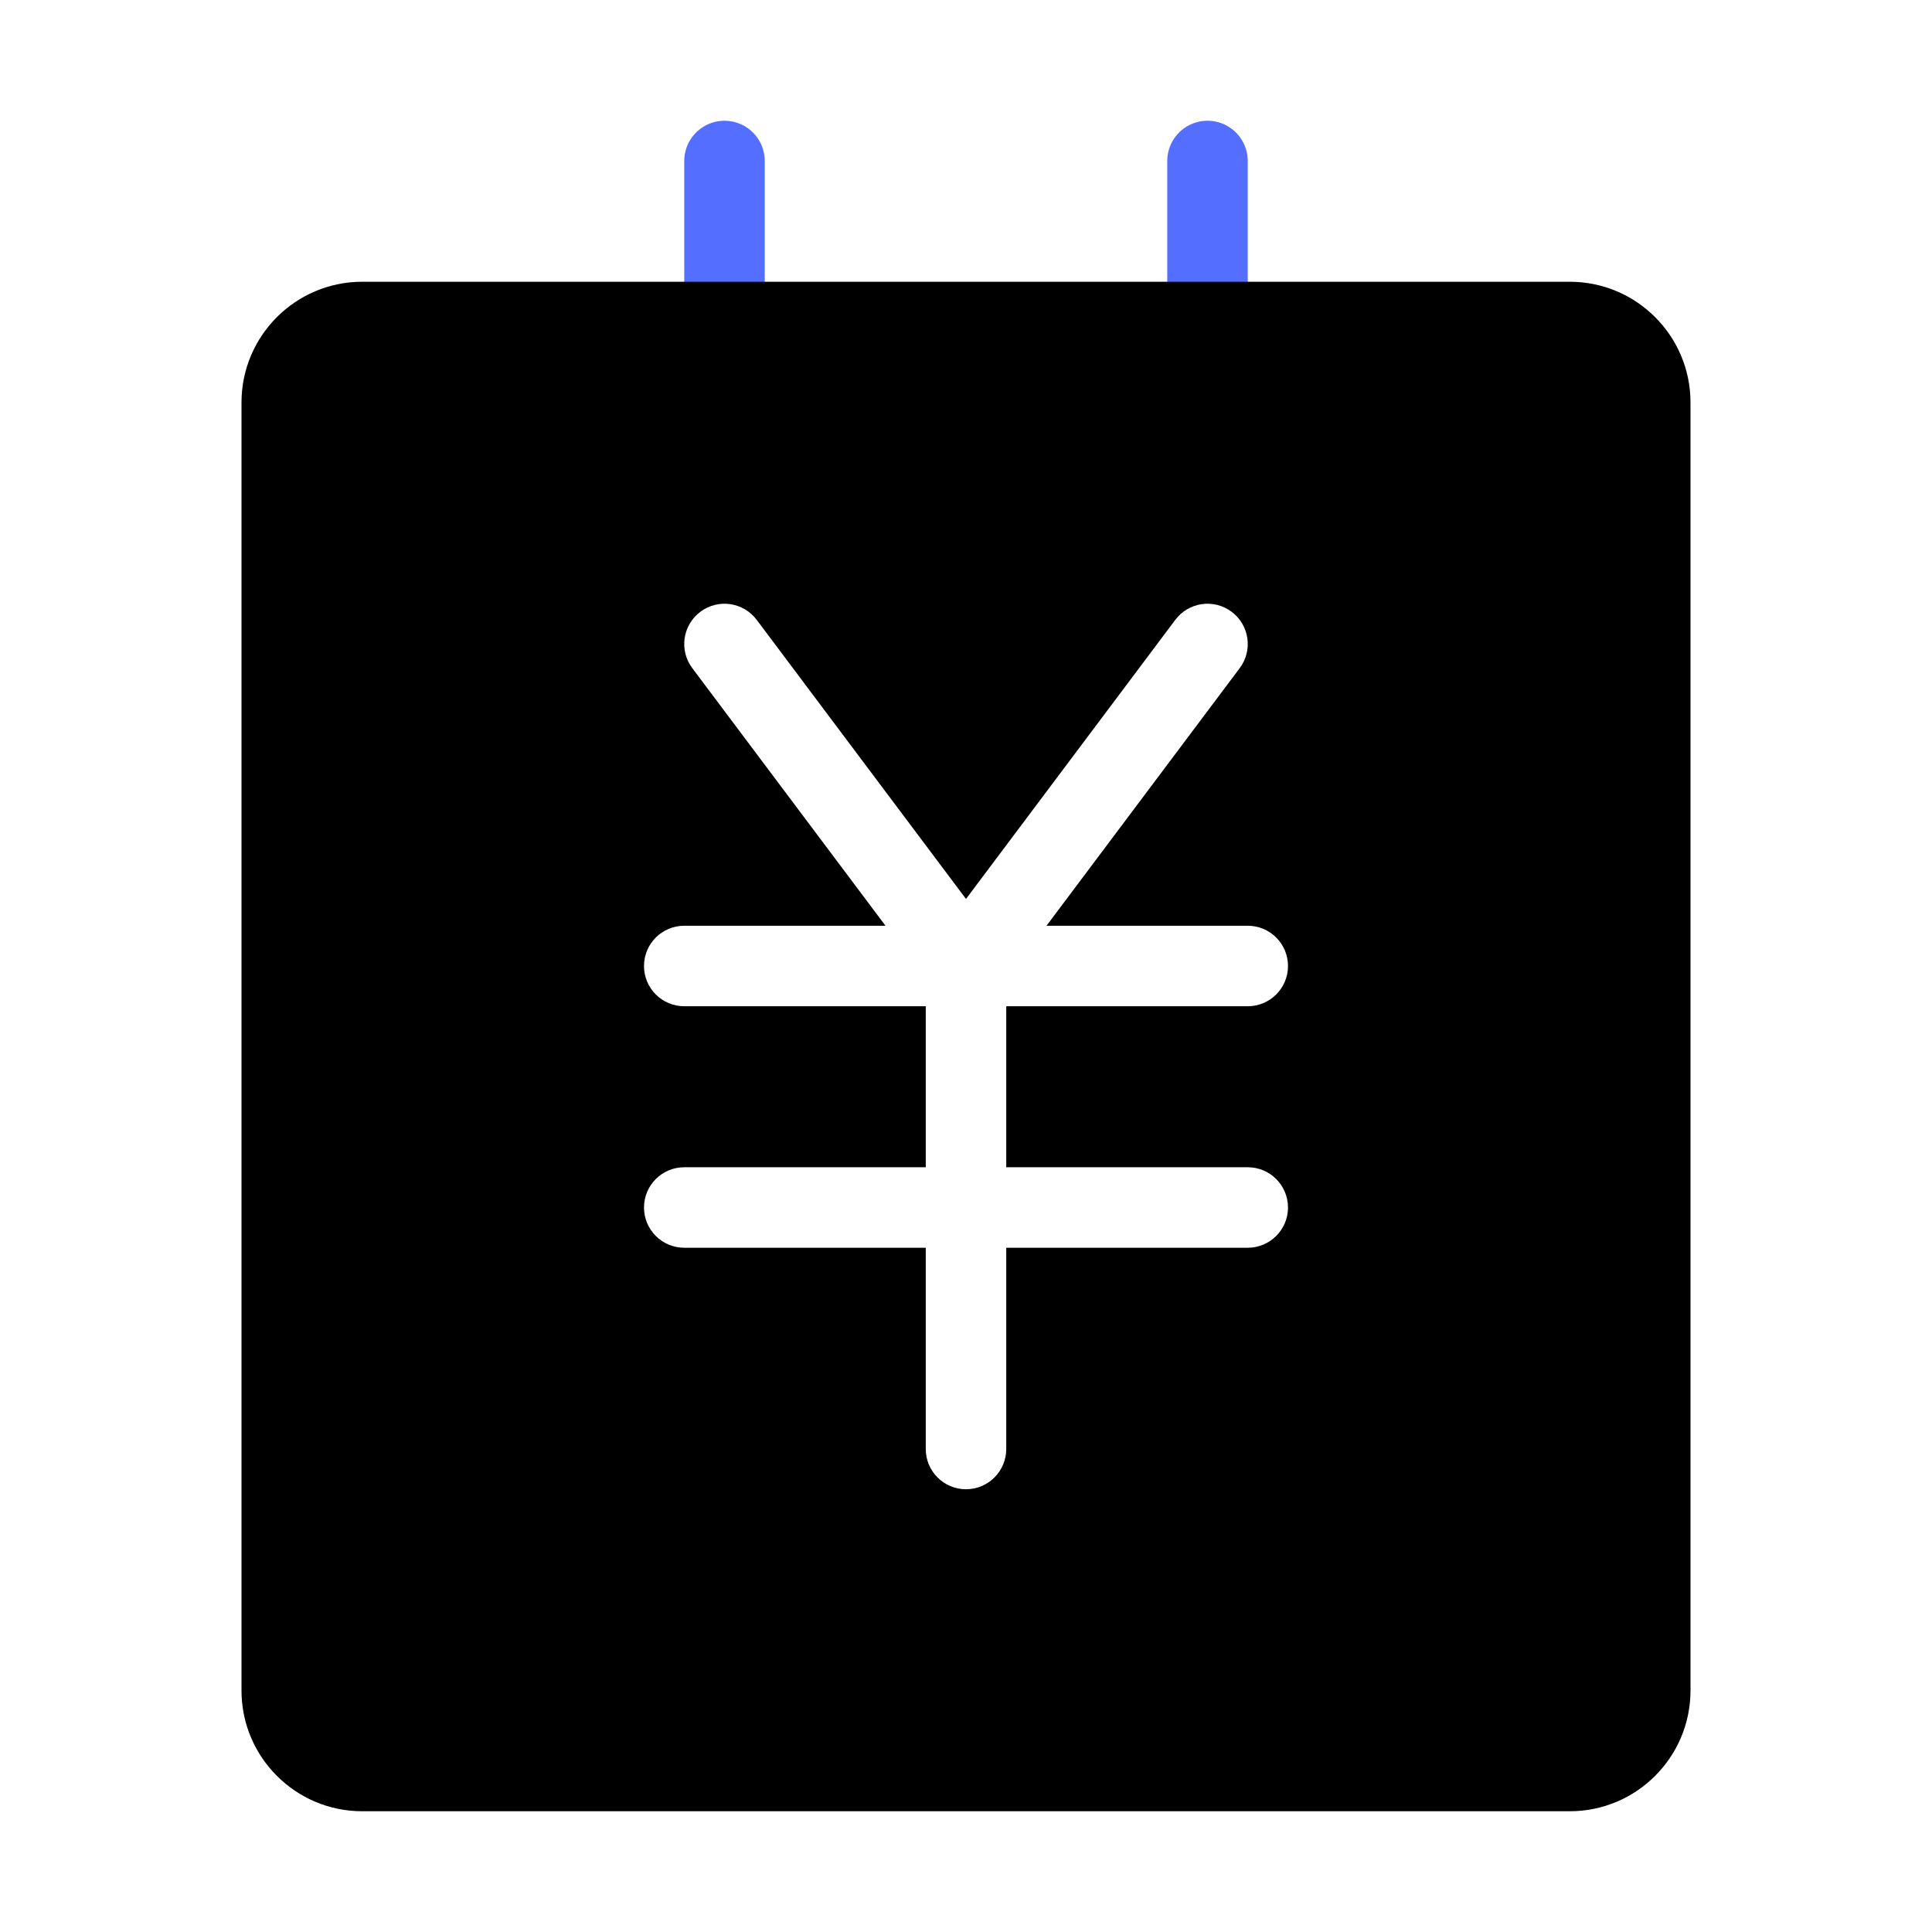 <svg width="24" height="24" viewBox="0 0 24 24" xmlns="http://www.w3.org/2000/svg">
<g id="Group 427320860">
<g id="Frame">
<path id="Vector" d="M9 2V5" stroke="#546FFF" stroke-linecap="round" stroke-linejoin="round"/>
<path id="Vector_2" d="M15 2V5" stroke="#546FFF" stroke-linecap="round" stroke-linejoin="round"/>
<path id="Subtract" fill-rule="evenodd" clip-rule="evenodd" d="M4.5 3.5C3.672 3.5 3 4.172 3 5V21C3 21.828 3.672 22.5 4.5 22.5H19.5C20.328 22.5 21 21.828 21 21V5C21 4.172 20.328 3.5 19.5 3.5H4.5ZM9.4 7.7C9.234 7.479 8.921 7.434 8.7 7.6C8.479 7.766 8.434 8.079 8.6 8.3L11 11.5H8.5C8.224 11.5 8 11.724 8 12C8 12.276 8.224 12.5 8.5 12.5H11.5V14.5H8.5C8.224 14.5 8 14.724 8 15C8 15.276 8.224 15.5 8.5 15.5H11.5V18C11.5 18.276 11.724 18.5 12 18.5C12.276 18.5 12.5 18.276 12.5 18V15.5H15.5C15.776 15.5 16 15.276 16 15C16 14.724 15.776 14.5 15.5 14.5H12.5V12.5H15.5C15.776 12.5 16 12.276 16 12C16 11.724 15.776 11.5 15.5 11.5H13L15.4 8.3C15.566 8.079 15.521 7.766 15.3 7.6C15.079 7.434 14.766 7.479 14.6 7.7L12 11.167L9.4 7.7Z"/>
</g>
</g>
</svg>
